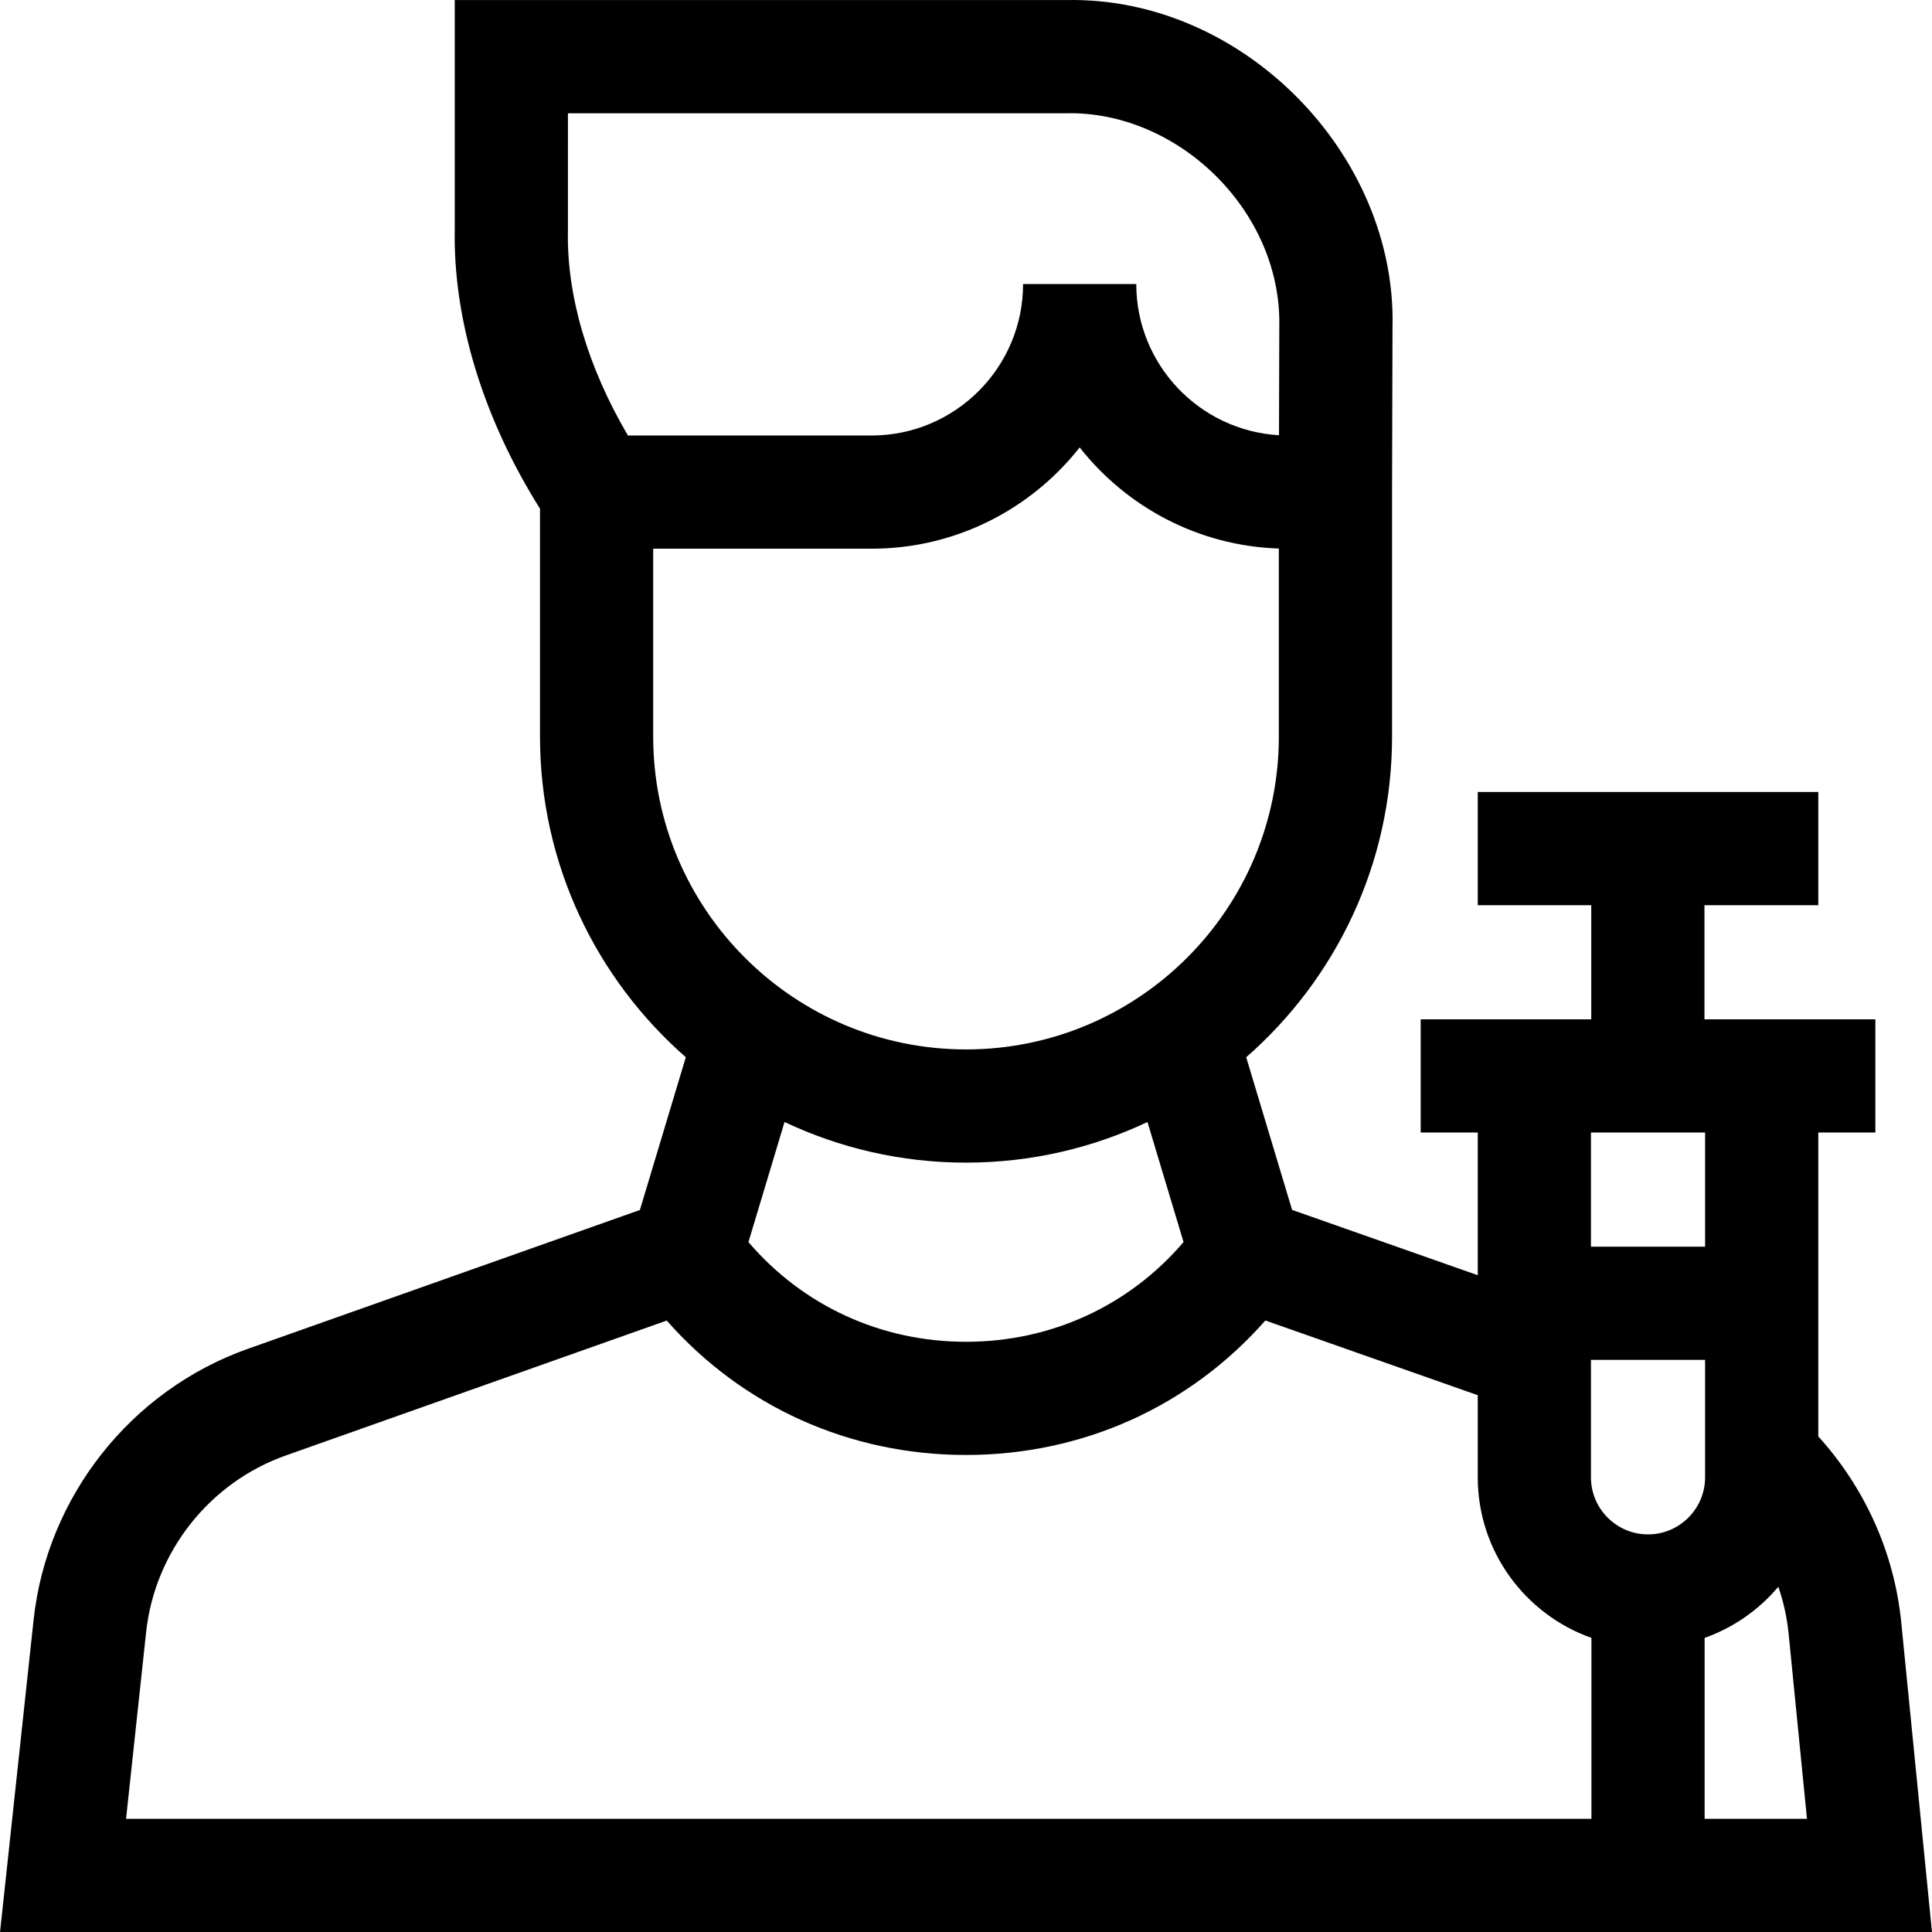 <svg id="Capa_1" enable-background="new 0 0 512.019 512.019" height="512" viewBox="0 0 512.019 512.019" width="512" xmlns="http://www.w3.org/2000/svg"><path d="m503.875 430.005c-1.852-18.673-9.79-35.885-21.991-49.323v-80.538h15.125v-30h-45.294v-30.25h30.169v-30h-90.25v30h30.081v30.25h-45.206v30h15.125v37.813l-49.205-17.308-12.161-40.453c23.674-20.712 38.654-51.129 38.654-84.981v-65.479l.116-42.929c1.18-45.971-39.764-87.83-86.554-86.787h-161.968v60.712c-.46 23.991 7.543 50.13 22.594 74.09v60.393c0 33.847 14.975 64.26 38.643 84.972l-12.169 40.483-103.896 36.795c-30.985 10.975-53.276 39.184-56.789 71.865l-8.889 82.689h512zm-67.116-23.361c-8.34 0-15.125-6.785-15.125-15.125v-31.125h30.25v31.125c0 8.34-6.785 15.125-15.125 15.125zm15.125-106.5v30.25h-30.25v-30.25zm-301.368-270.125h131.968c29.725-.687 57.307 25.952 56.554 56.706l-.077 28.618c-21.06-1.207-37.826-18.717-37.826-40.074h-30c0 22.137-18.01 40.146-40.146 40.146h-64.575c-10.64-18.072-16.257-37.079-15.901-54.222zm22.593 165.195v-49.799h57.878c22.35 0 42.292-10.507 55.146-26.84 12.401 15.757 31.396 26.091 52.787 26.801v49.838c0 45.715-37.191 82.906-82.906 82.906-45.713.001-82.905-37.191-82.905-82.906zm82.907 112.907c17.188 0 33.487-3.867 48.084-10.766l9.566 31.82c-14.436 16.876-35.084 26.423-57.656 26.423-22.573 0-43.221-9.547-57.657-26.423l9.567-31.825c14.599 6.902 30.903 10.771 48.096 10.771zm-222.608 173.898 5.319-49.481c2.288-21.28 16.802-39.647 36.977-46.793l100.987-35.768c20.072 22.765 48.396 35.62 79.318 35.62 30.931 0 59.262-12.862 79.335-35.639l56.29 19.8v21.76c0 19.624 12.596 36.354 30.125 42.552v47.948h-388.351zm418.351 0v-47.948c7.672-2.713 14.396-7.441 19.535-13.55 1.363 3.988 2.302 8.154 2.727 12.446l4.864 49.053h-27.126z"/></svg>